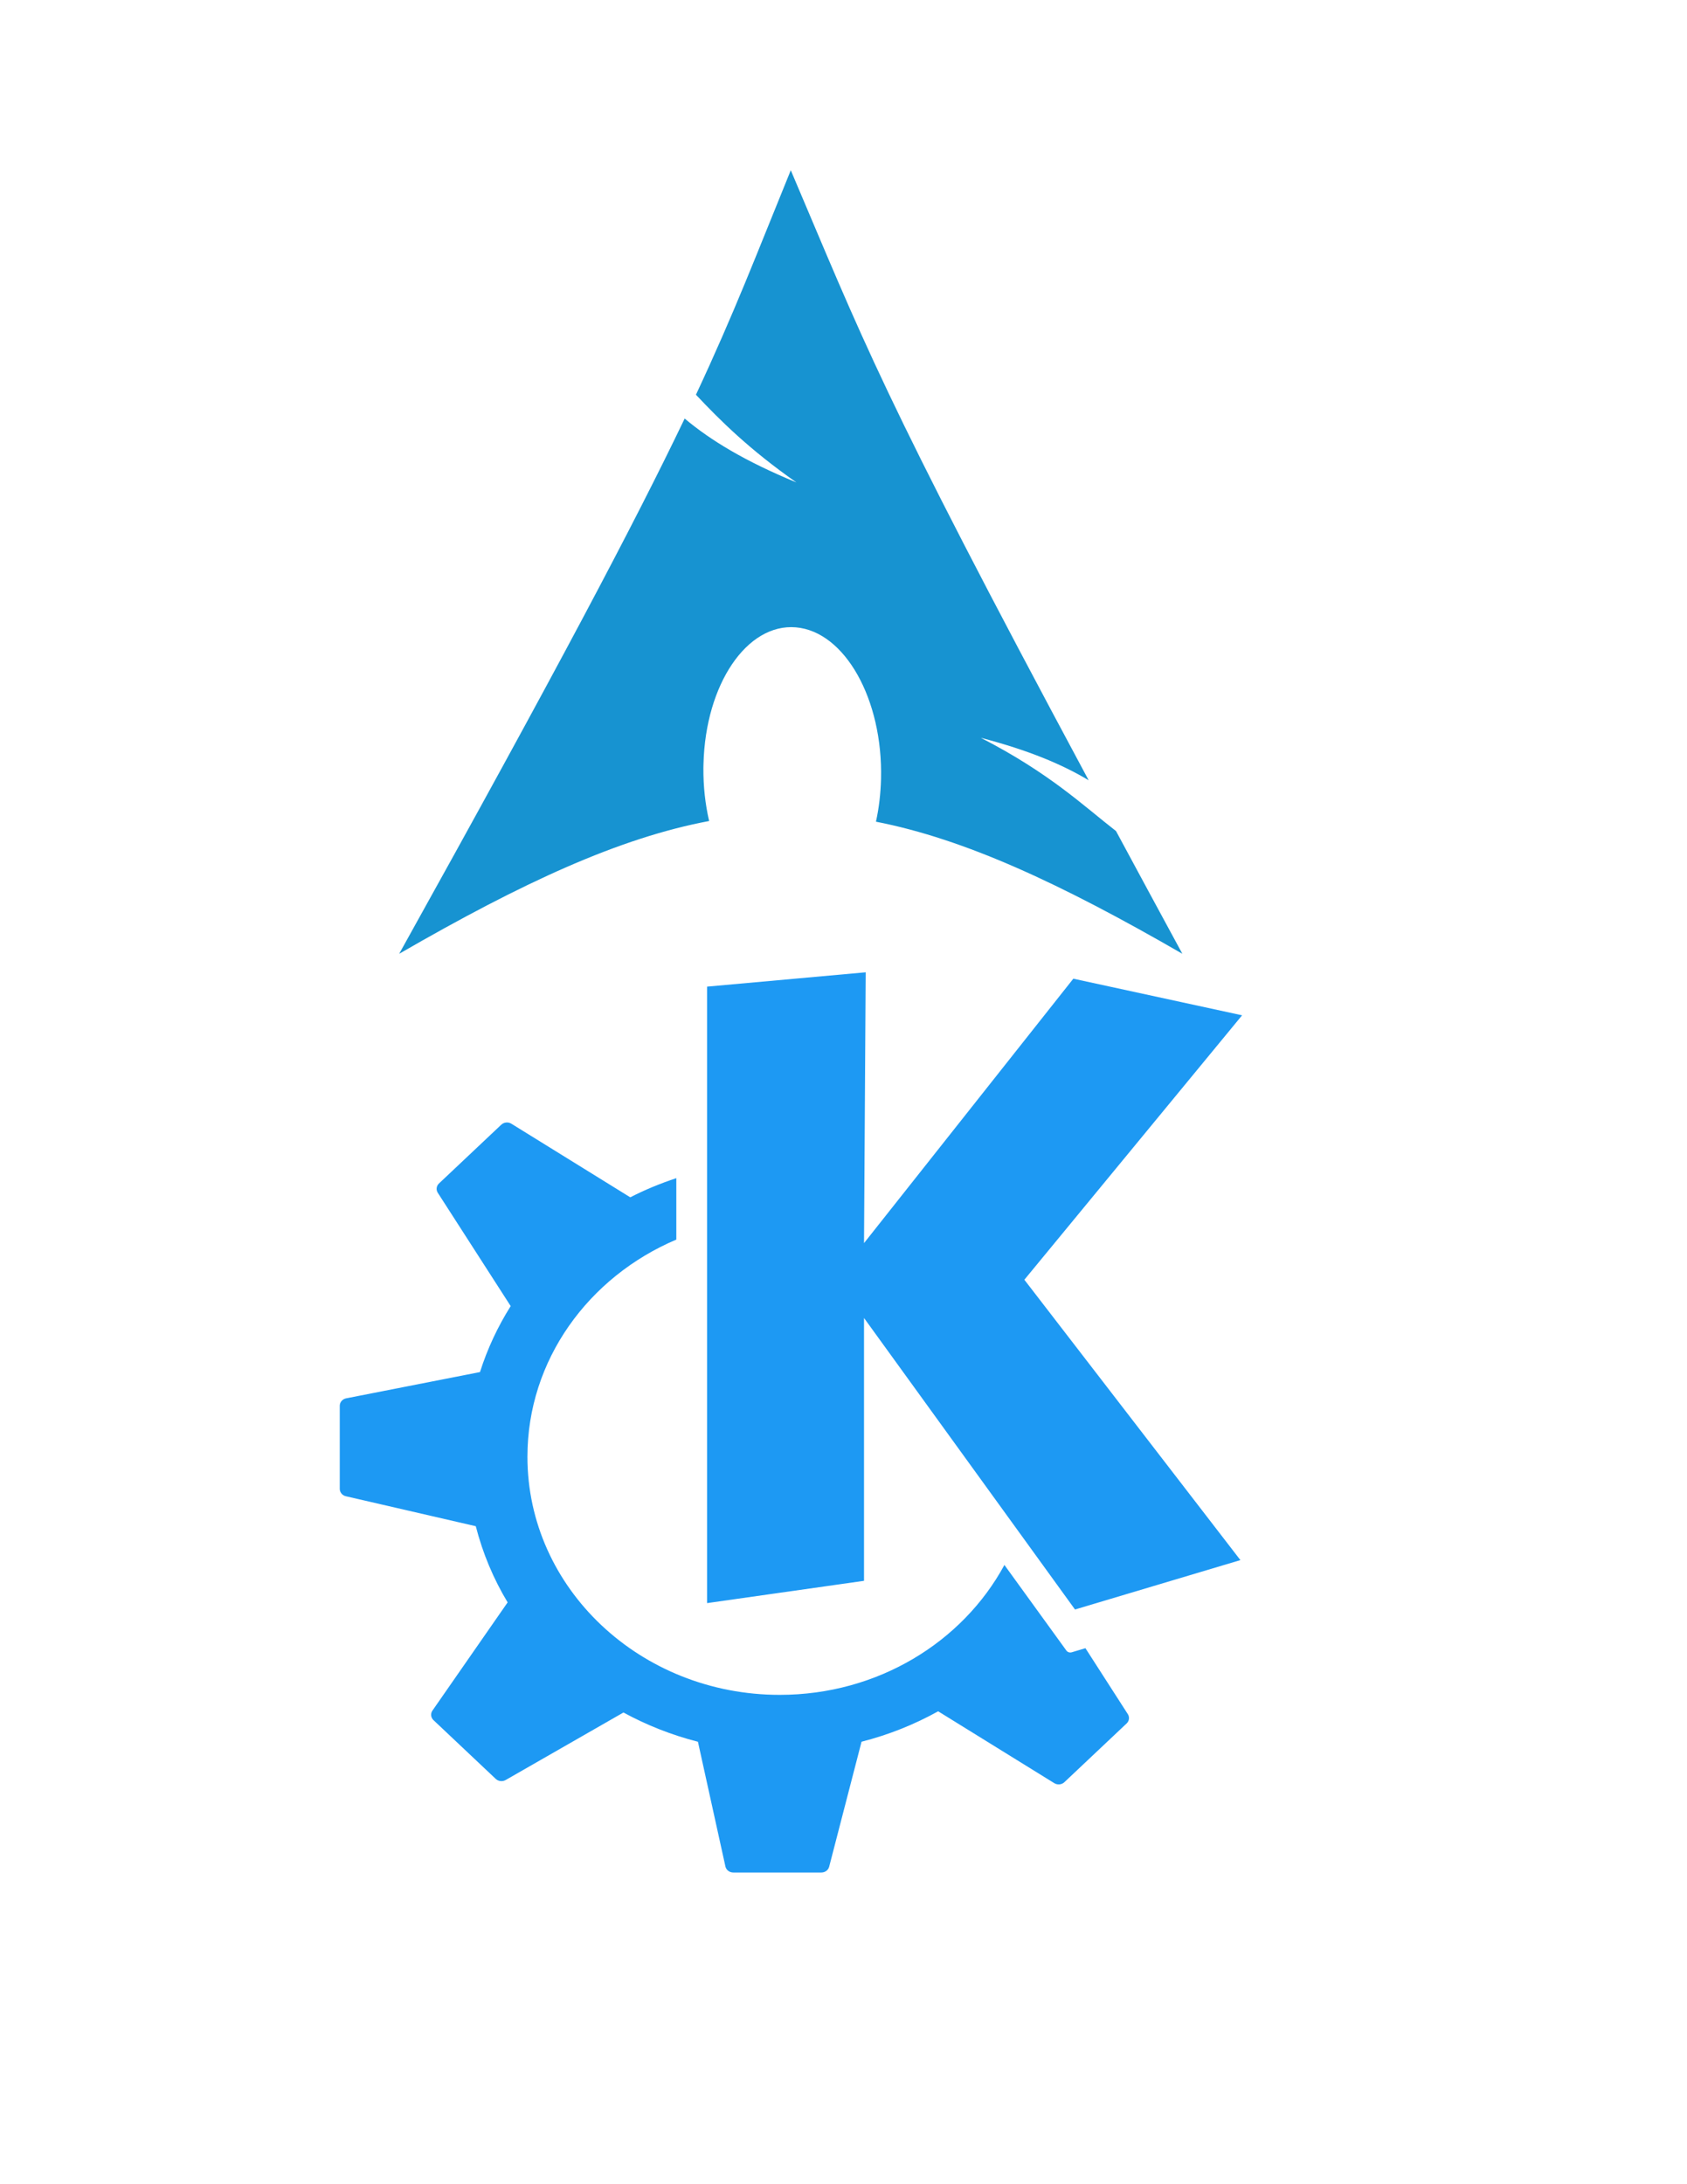 <?xml version="1.0" standalone="no"?>
<!DOCTYPE svg PUBLIC "-//W3C//DTD SVG 20010904//EN" "http://www.w3.org/TR/2001/REC-SVG-20010904/DTD/svg10.dtd">
<!-- Created using Karbon, part of Calligra: http://www.calligra.org/karbon -->
<svg xmlns="http://www.w3.org/2000/svg" xmlns:xlink="http://www.w3.org/1999/xlink" width="612.001pt" height="792.001pt">
<defs/>
<g id="layer0">
  <path id="shape0" transform="translate(193.093, 82.312)" fill="#1793d1" d="M189.407 0.001C172.543 41.34 162.304 68.418 143.535 108.531C155.041 120.73 169.188 134.888 192.135 150.933C167.466 140.783 150.649 130.62 138.078 120.043C114.052 170.176 76.384 241.565 0 378.814C60.018 344.164 106.553 322.785 149.915 314.629C148.057 306.632 147.068 297.943 147.14 288.917L147.186 287.022C148.14 248.562 168.152 218.985 191.858 220.992C215.557 222.997 234.011 255.818 233.059 294.286C232.876 301.53 232.035 308.491 230.608 314.954C273.503 323.347 319.594 344.627 378.813 378.814C367.135 357.317 356.676 337.944 346.72 319.482C331.041 307.331 314.694 291.522 281.334 274.397C304.264 280.358 320.696 287.247 333.492 294.93C232.289 106.5 224.109 81.445 189.407 0.001L189.407 0Z"/>
  <path id="shape2" transform="translate(164.341, 470.08)" fill="#1d99f3" d="M254.396 0L177.662 6.929L177.662 304.984L253.584 294.202L253.584 167.125L355.637 308.071L435.64 284.191L331.142 148.642L436.461 20.794L354.825 3.089L253.585 130.931ZM80.46 72.631C79.594 72.717 78.757 73.077 78.106 73.694L47.991 102.098C46.724 103.295 46.486 105.153 47.419 106.603L82.679 161.384C76.425 171.303 71.413 181.995 67.83 193.275L3.099 205.976C1.298 206.329 0 207.834 0 209.577L0 249.748C0 251.447 1.232 252.919 2.968 253.315L65.796 267.802C69.147 280.866 74.339 293.251 81.201 304.634L44.834 356.948C43.819 358.409 44.031 360.335 45.342 361.565L75.447 389.969C76.713 391.161 78.69 391.394 80.234 390.519L137.222 357.871C148.416 363.963 160.487 368.759 173.246 372.012L186.544 432.317C186.917 434.024 188.519 435.238 190.355 435.238L232.945 435.238C234.735 435.238 236.296 434.087 236.726 432.431L252.386 372.001C265.538 368.652 277.977 363.661 289.445 357.291L345.603 392.026C347.148 392.985 349.19 392.794 350.501 391.558L380.616 363.153C381.89 361.952 382.118 360.094 381.183 358.648L360.682 326.777L354.048 328.755C353.082 329.042 352.028 328.703 351.459 327.909C351.459 327.909 338.382 309.852 321.494 286.535C301.305 323.807 260.232 349.34 212.801 349.34C145.41 349.34 90.777 297.8 90.777 234.228C90.777 187.462 120.347 147.242 162.796 129.225L162.796 99.528C155.07 102.079 147.601 105.152 140.508 108.798C140.502 108.793 140.498 108.78 140.476 108.764L82.997 73.201C82.223 72.724 81.326 72.533 80.459 72.617Z"/>
 </g>
</svg>
